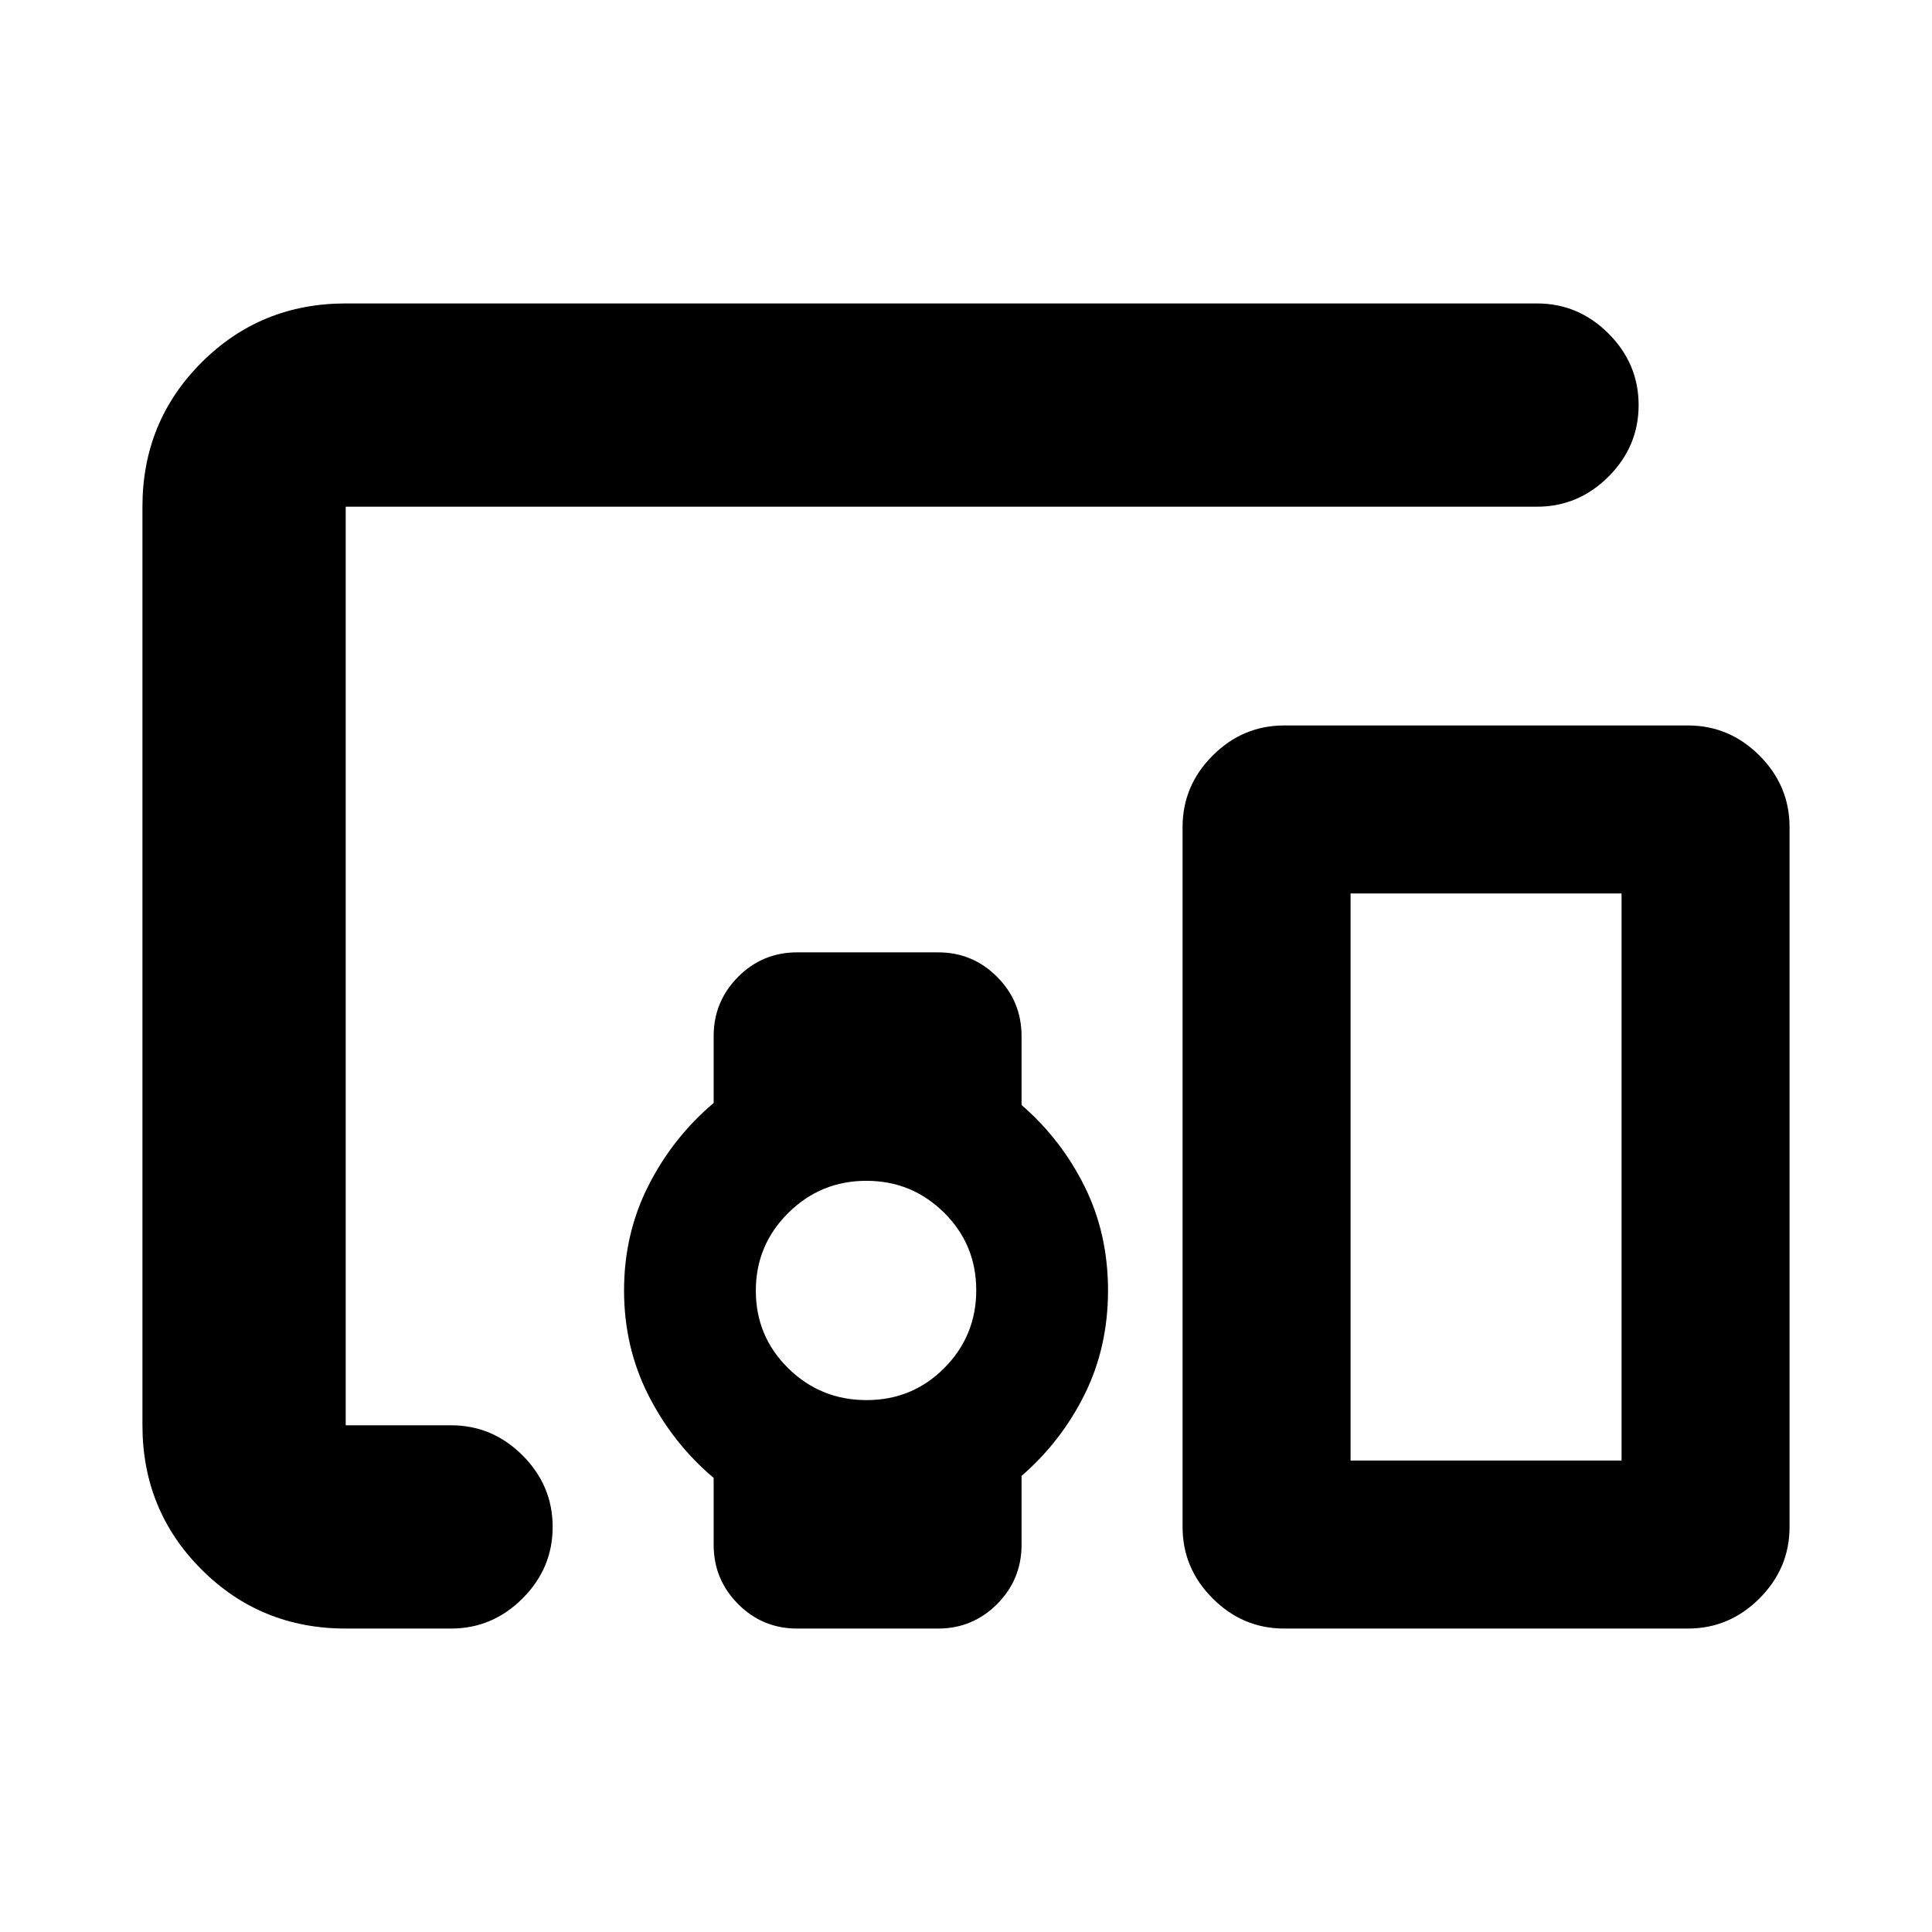 <svg xmlns="http://www.w3.org/2000/svg" height="24" viewBox="0 -960 960 960" width="24"><path d="M171.78-150.78q-42.3 0-71.65-29.35-29.35-29.35-29.35-71.65v-456.44q0-42.3 29.35-71.65 29.35-29.35 71.65-29.35h591.94q20.58 0 35.54 14.96t14.96 35.54q0 20.59-14.96 35.55-14.96 14.95-35.54 14.95H171.78v456.44h52.33q20.59 0 35.54 14.95 14.96 14.96 14.96 35.55 0 20.58-14.96 35.54-14.95 14.96-35.54 14.96h-52.33Zm258.8-113.52q22.83 0 38.67-15.97 15.84-15.97 15.84-38.65 0-22.67-15.97-38.5-15.97-15.84-38.64-15.84-22.68 0-38.8 15.97-16.11 15.97-16.11 38.64t16.08 38.51q16.09 15.84 38.93 15.84Zm408.14 113.52H638.11q-20.59 0-35.54-14.96-14.96-14.96-14.96-35.54v-347.74q0-20.59 14.96-35.55 14.95-14.95 35.54-14.95h200.61q20.58 0 35.54 14.95 14.96 14.96 14.96 35.55v347.74q0 20.58-14.96 35.54t-35.54 14.96Zm-167.63-83.48h134.65v-281.78H671.09v281.78Zm-316.48 41.84v-33.21q-20.2-17.07-32.36-40.98-12.16-23.91-12.16-52.17t12.16-52.18q12.16-23.91 32.36-40.97v-33.21q0-17.26 12.14-29.45 12.13-12.19 29.32-12.19h70.08q17.18 0 29.32 12.19t12.14 29.45v34.21q19.69 17.06 31.32 40.47 11.64 23.42 11.64 51.68 0 28.26-11.64 51.67-11.63 23.41-31.32 40.48v34.21q0 17.26-12.14 29.45-12.14 12.19-29.32 12.19h-70.08q-17.19 0-29.32-12.19-12.14-12.19-12.14-29.45Zm316.48-41.84h134.65-134.65Z"/></svg>